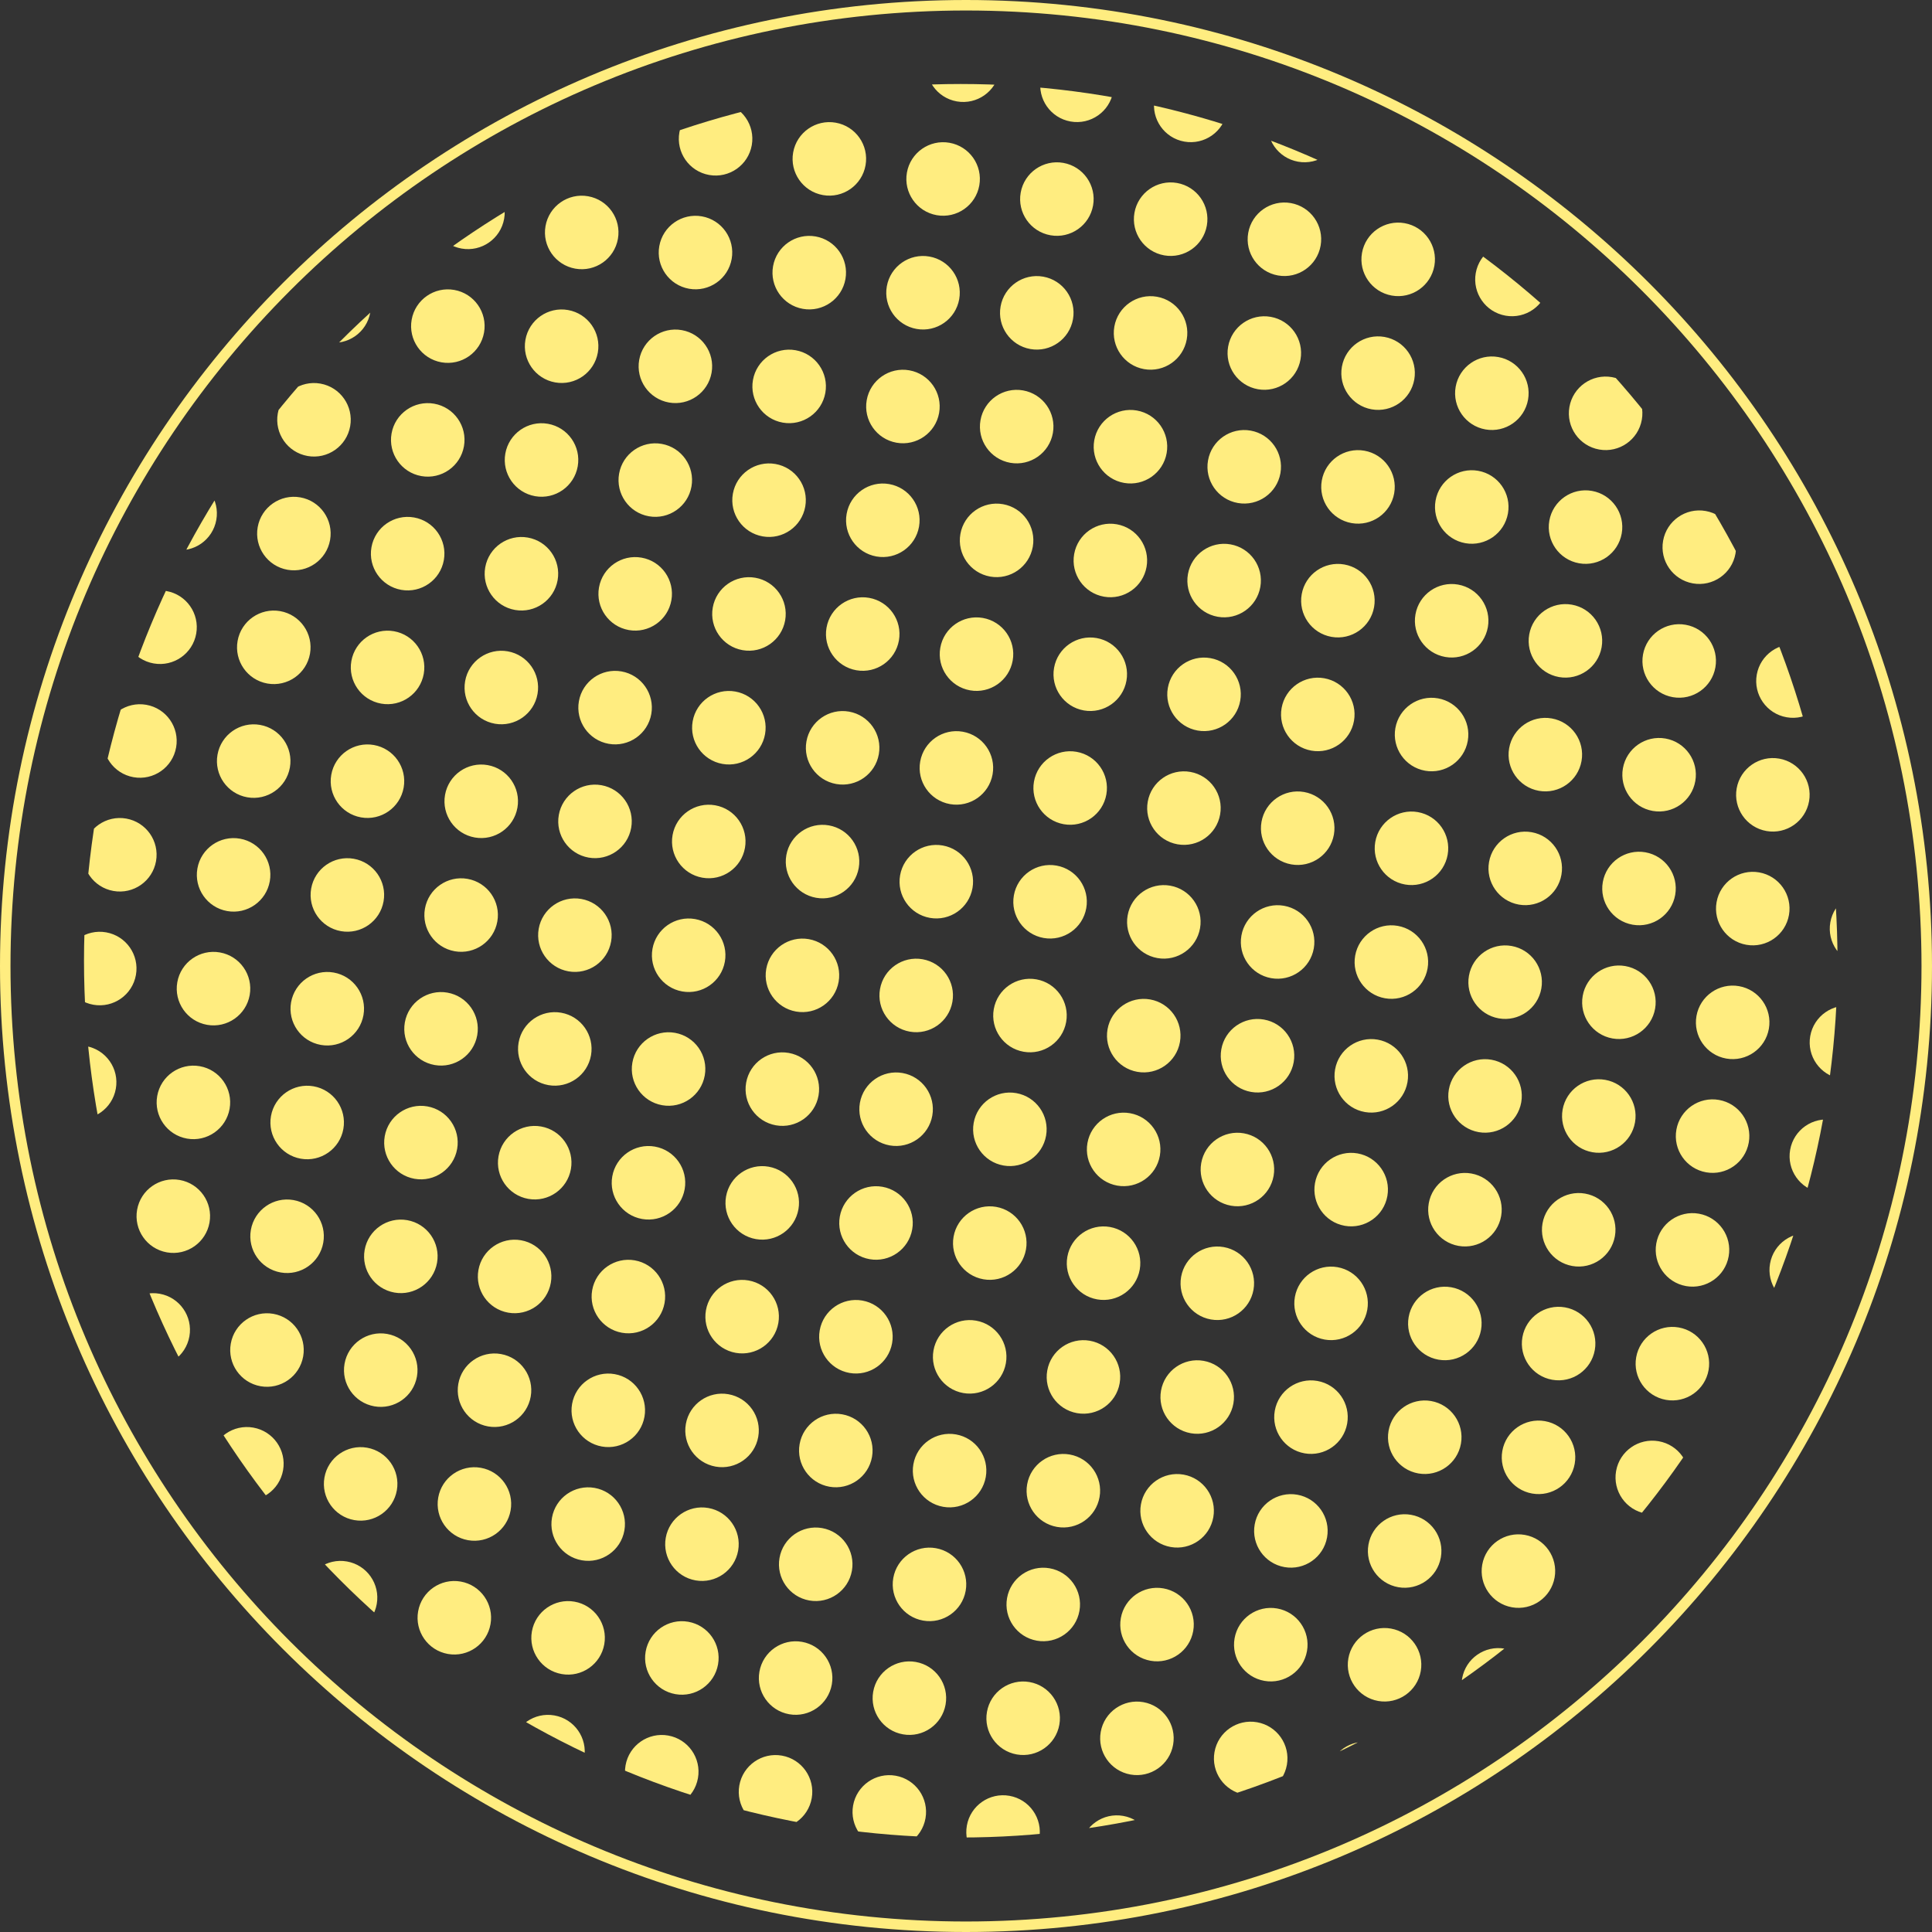 <svg xmlns="http://www.w3.org/2000/svg" xmlns:xlink="http://www.w3.org/1999/xlink" width="184" height="184" viewBox="0 0 184 184"><rect x="0" y="0" width="184" height="184" fill="#333333" stroke="none"/><defs><style>.a{fill:#fff;}.b,.c{fill:none;}.d{clip-path:url(#a);}.e{clip-path:url(#b);}.f,.h{fill:#ffed80;}.g,.h{stroke:none;}</style><clipPath id="a"><circle class="a" cx="83.5" cy="83.5" r="83.5" transform="translate(308 3189)"/></clipPath><clipPath id="b"><rect class="b" width="327" height="185"/></clipPath></defs><g transform="translate(-1433 -728)"><g class="c" transform="translate(1433 728)"><path class="g" d="M92,0A92,92,0,1,1,0,92,92,92,0,0,1,92,0Z"/><path class="h" d="M 92 1 C 85.825 1 79.654 1.622 73.659 2.849 C 67.817 4.044 62.07 5.828 56.579 8.151 C 51.187 10.431 45.987 13.254 41.122 16.541 C 36.303 19.796 31.771 23.535 27.653 27.653 C 23.535 31.771 19.796 36.303 16.541 41.122 C 13.254 45.987 10.431 51.187 8.151 56.579 C 5.828 62.07 4.044 67.817 2.849 73.659 C 1.622 79.654 1 85.825 1 92 C 1 98.175 1.622 104.346 2.849 110.341 C 4.044 116.183 5.828 121.93 8.151 127.421 C 10.431 132.813 13.254 138.013 16.541 142.878 C 19.796 147.697 23.535 152.229 27.653 156.347 C 31.771 160.465 36.303 164.204 41.122 167.459 C 45.987 170.746 51.187 173.569 56.579 175.849 C 62.07 178.172 67.817 179.956 73.659 181.151 C 79.654 182.378 85.825 183 92 183 C 98.175 183 104.346 182.378 110.341 181.151 C 116.183 179.956 121.93 178.172 127.421 175.849 C 132.813 173.569 138.013 170.746 142.878 167.459 C 147.697 164.204 152.229 160.465 156.347 156.347 C 160.465 152.229 164.204 147.697 167.459 142.878 C 170.746 138.013 173.569 132.813 175.849 127.421 C 178.172 121.93 179.956 116.183 181.151 110.341 C 182.378 104.346 183 98.175 183 92 C 183 85.825 182.378 79.654 181.151 73.659 C 179.956 67.817 178.172 62.07 175.849 56.579 C 173.569 51.187 170.746 45.987 167.459 41.122 C 164.204 36.303 160.465 31.771 156.347 27.653 C 152.229 23.535 147.697 19.796 142.878 16.541 C 138.013 13.254 132.813 10.431 127.421 8.151 C 121.93 5.828 116.183 4.044 110.341 2.849 C 104.346 1.622 98.175 1 92 1 M 92 0 C 142.81 0 184 41.19 184 92 C 184 142.81 142.81 184 92 184 C 41.19 184 0 142.81 0 92 C 0 41.19 41.19 0 92 0 Z"/></g><g class="d" transform="translate(1133 -2453)"><g class="e" transform="matrix(0.985, 0.174, -0.174, 0.985, 280.546, 3164.014)"><g transform="translate(-440 -3347)"><circle class="f" cx="3.5" cy="3.5" r="3.5" transform="translate(440 3347)"/></g><g transform="translate(-429 -3347)"><circle class="f" cx="3.5" cy="3.5" r="3.5" transform="translate(440 3347)"/></g><g transform="translate(-418 -3347)"><circle class="f" cx="3.5" cy="3.5" r="3.5" transform="translate(440 3347)"/></g><g transform="translate(-407 -3347)"><circle class="f" cx="3.5" cy="3.5" r="3.5" transform="translate(440 3347)"/></g><g transform="translate(-396 -3347)"><circle class="f" cx="3.5" cy="3.5" r="3.5" transform="translate(440 3347)"/></g><g transform="translate(-385 -3347)"><circle class="f" cx="3.5" cy="3.5" r="3.5" transform="translate(440 3347)"/></g><g transform="translate(-374 -3347)"><circle class="f" cx="3.5" cy="3.5" r="3.5" transform="translate(440 3347)"/></g><g transform="translate(-363 -3347)"><circle class="f" cx="3.5" cy="3.5" r="3.5" transform="translate(440 3347)"/></g><g transform="translate(-352 -3347)"><circle class="f" cx="3.5" cy="3.5" r="3.5" transform="translate(440 3347)"/></g><g transform="translate(-341 -3347)"><circle class="f" cx="3.5" cy="3.5" r="3.5" transform="translate(440 3347)"/></g><g transform="translate(-330 -3347)"><circle class="f" cx="3.5" cy="3.5" r="3.5" transform="translate(440 3347)"/></g><g transform="translate(-319 -3347)"><circle class="f" cx="3.5" cy="3.5" r="3.5" transform="translate(440 3347)"/></g><g transform="translate(-308 -3347)"><circle class="f" cx="3.5" cy="3.5" r="3.5" transform="translate(440 3347)"/></g><g transform="translate(-297 -3347)"><circle class="f" cx="3.5" cy="3.5" r="3.5" transform="translate(440 3347)"/></g><g transform="translate(-286 -3347)"><circle class="f" cx="3.5" cy="3.5" r="3.5" transform="translate(440 3347)"/></g><g transform="translate(-275 -3347)"><circle class="f" cx="3.5" cy="3.5" r="3.5" transform="translate(440 3347)"/></g><g transform="translate(-264 -3347)"><circle class="f" cx="3.5" cy="3.5" r="3.5" transform="translate(440 3347)"/></g><g transform="translate(-253 -3347)"><circle class="f" cx="3.5" cy="3.5" r="3.5" transform="translate(440 3347)"/></g><g transform="translate(-242 -3347)"><circle class="f" cx="3.5" cy="3.5" r="3.5" transform="translate(440 3347)"/></g><g transform="translate(-231 -3347)"><circle class="f" cx="3.5" cy="3.5" r="3.5" transform="translate(440 3347)"/></g><g transform="translate(-220 -3347)"><circle class="f" cx="3.5" cy="3.5" r="3.5" transform="translate(440 3347)"/></g><g transform="translate(-209 -3347)"><circle class="f" cx="3.5" cy="3.5" r="3.5" transform="translate(440 3347)"/></g><g transform="translate(-198 -3347)"><circle class="f" cx="3.5" cy="3.5" r="3.5" transform="translate(440 3347)"/></g><g transform="translate(-187 -3347)"><circle class="f" cx="3.5" cy="3.5" r="3.5" transform="translate(440 3347)"/></g><g transform="translate(-176 -3347)"><circle class="f" cx="3.5" cy="3.5" r="3.5" transform="translate(440 3347)"/></g><g transform="translate(-165 -3347)"><circle class="f" cx="3.5" cy="3.5" r="3.5" transform="translate(440 3347)"/></g><g transform="translate(-154 -3347)"><circle class="f" cx="3.5" cy="3.5" r="3.5" transform="translate(440 3347)"/></g><g transform="translate(-143 -3347)"><circle class="f" cx="3.5" cy="3.5" r="3.5" transform="translate(440 3347)"/></g><g transform="translate(-132 -3347)"><circle class="f" cx="3.5" cy="3.5" r="3.5" transform="translate(440 3347)"/></g><g transform="translate(-121 -3347)"><circle class="f" cx="3.5" cy="3.5" r="3.5" transform="translate(440 3347)"/></g><g transform="translate(-440 -3336)"><circle class="f" cx="3.5" cy="3.5" r="3.5" transform="translate(440 3347)"/></g><g transform="translate(-429 -3336)"><circle class="f" cx="3.5" cy="3.5" r="3.5" transform="translate(440 3347)"/></g><g transform="translate(-418 -3336)"><circle class="f" cx="3.5" cy="3.5" r="3.5" transform="translate(440 3347)"/></g><g transform="translate(-407 -3336)"><circle class="f" cx="3.5" cy="3.5" r="3.5" transform="translate(440 3347)"/></g><g transform="translate(-396 -3336)"><circle class="f" cx="3.5" cy="3.5" r="3.5" transform="translate(440 3347)"/></g><g transform="translate(-385 -3336)"><circle class="f" cx="3.5" cy="3.5" r="3.5" transform="translate(440 3347)"/></g><g transform="translate(-374 -3336)"><circle class="f" cx="3.5" cy="3.5" r="3.5" transform="translate(440 3347)"/></g><g transform="translate(-363 -3336)"><circle class="f" cx="3.5" cy="3.5" r="3.5" transform="translate(440 3347)"/></g><g transform="translate(-352 -3336)"><circle class="f" cx="3.5" cy="3.5" r="3.5" transform="translate(440 3347)"/></g><g transform="translate(-341 -3336)"><circle class="f" cx="3.5" cy="3.5" r="3.5" transform="translate(440 3347)"/></g><g transform="translate(-330 -3336)"><circle class="f" cx="3.5" cy="3.5" r="3.5" transform="translate(440 3347)"/></g><g transform="translate(-319 -3336)"><circle class="f" cx="3.5" cy="3.5" r="3.5" transform="translate(440 3347)"/></g><g transform="translate(-308 -3336)"><circle class="f" cx="3.5" cy="3.5" r="3.5" transform="translate(440 3347)"/></g><g transform="translate(-297 -3336)"><circle class="f" cx="3.5" cy="3.5" r="3.5" transform="translate(440 3347)"/></g><g transform="translate(-286 -3336)"><circle class="f" cx="3.5" cy="3.5" r="3.5" transform="translate(440 3347)"/></g><g transform="translate(-275 -3336)"><circle class="f" cx="3.5" cy="3.5" r="3.5" transform="translate(440 3347)"/></g><g transform="translate(-264 -3336)"><circle class="f" cx="3.5" cy="3.5" r="3.5" transform="translate(440 3347)"/></g><g transform="translate(-253 -3336)"><circle class="f" cx="3.5" cy="3.5" r="3.5" transform="translate(440 3347)"/></g><g transform="translate(-242 -3336)"><circle class="f" cx="3.5" cy="3.5" r="3.5" transform="translate(440 3347)"/></g><g transform="translate(-231 -3336)"><circle class="f" cx="3.5" cy="3.5" r="3.5" transform="translate(440 3347)"/></g><g transform="translate(-220 -3336)"><circle class="f" cx="3.5" cy="3.5" r="3.5" transform="translate(440 3347)"/></g><g transform="translate(-209 -3336)"><circle class="f" cx="3.5" cy="3.5" r="3.5" transform="translate(440 3347)"/></g><g transform="translate(-198 -3336)"><circle class="f" cx="3.5" cy="3.5" r="3.5" transform="translate(440 3347)"/></g><g transform="translate(-187 -3336)"><circle class="f" cx="3.5" cy="3.5" r="3.5" transform="translate(440 3347)"/></g><g transform="translate(-176 -3336)"><circle class="f" cx="3.5" cy="3.5" r="3.5" transform="translate(440 3347)"/></g><g transform="translate(-165 -3336)"><circle class="f" cx="3.5" cy="3.5" r="3.5" transform="translate(440 3347)"/></g><g transform="translate(-154 -3336)"><circle class="f" cx="3.5" cy="3.5" r="3.5" transform="translate(440 3347)"/></g><g transform="translate(-143 -3336)"><circle class="f" cx="3.5" cy="3.5" r="3.5" transform="translate(440 3347)"/></g><g transform="translate(-132 -3336)"><circle class="f" cx="3.5" cy="3.5" r="3.5" transform="translate(440 3347)"/></g><g transform="translate(-121 -3336)"><circle class="f" cx="3.5" cy="3.5" r="3.5" transform="translate(440 3347)"/></g><g transform="translate(-440 -3325)"><circle class="f" cx="3.5" cy="3.5" r="3.5" transform="translate(440 3347)"/></g><g transform="translate(-429 -3325)"><circle class="f" cx="3.5" cy="3.5" r="3.5" transform="translate(440 3347)"/></g><g transform="translate(-418 -3325)"><circle class="f" cx="3.5" cy="3.5" r="3.5" transform="translate(440 3347)"/></g><g transform="translate(-407 -3325)"><circle class="f" cx="3.5" cy="3.5" r="3.5" transform="translate(440 3347)"/></g><g transform="translate(-396 -3325)"><circle class="f" cx="3.5" cy="3.5" r="3.5" transform="translate(440 3347)"/></g><g transform="translate(-385 -3325)"><circle class="f" cx="3.5" cy="3.5" r="3.5" transform="translate(440 3347)"/></g><g transform="translate(-374 -3325)"><circle class="f" cx="3.5" cy="3.5" r="3.5" transform="translate(440 3347)"/></g><g transform="translate(-363 -3325)"><circle class="f" cx="3.5" cy="3.5" r="3.5" transform="translate(440 3347)"/></g><g transform="translate(-352 -3325)"><circle class="f" cx="3.5" cy="3.5" r="3.5" transform="translate(440 3347)"/></g><g transform="translate(-341 -3325)"><circle class="f" cx="3.5" cy="3.5" r="3.5" transform="translate(440 3347)"/></g><g transform="translate(-330 -3325)"><circle class="f" cx="3.5" cy="3.5" r="3.5" transform="translate(440 3347)"/></g><g transform="translate(-319 -3325)"><circle class="f" cx="3.5" cy="3.5" r="3.5" transform="translate(440 3347)"/></g><g transform="translate(-308 -3325)"><circle class="f" cx="3.5" cy="3.5" r="3.5" transform="translate(440 3347)"/></g><g transform="translate(-297 -3325)"><circle class="f" cx="3.5" cy="3.5" r="3.5" transform="translate(440 3347)"/></g><g transform="translate(-286 -3325)"><circle class="f" cx="3.5" cy="3.5" r="3.5" transform="translate(440 3347)"/></g><g transform="translate(-275 -3325)"><circle class="f" cx="3.5" cy="3.5" r="3.5" transform="translate(440 3347)"/></g><g transform="translate(-264 -3325)"><circle class="f" cx="3.5" cy="3.5" r="3.5" transform="translate(440 3347)"/></g><g transform="translate(-253 -3325)"><circle class="f" cx="3.5" cy="3.5" r="3.5" transform="translate(440 3347)"/></g><g transform="translate(-242 -3325)"><circle class="f" cx="3.5" cy="3.5" r="3.5" transform="translate(440 3347)"/></g><g transform="translate(-231 -3325)"><circle class="f" cx="3.5" cy="3.5" r="3.5" transform="translate(440 3347)"/></g><g transform="translate(-220 -3325)"><circle class="f" cx="3.5" cy="3.5" r="3.5" transform="translate(440 3347)"/></g><g transform="translate(-209 -3325)"><circle class="f" cx="3.5" cy="3.5" r="3.5" transform="translate(440 3347)"/></g><g transform="translate(-198 -3325)"><circle class="f" cx="3.5" cy="3.5" r="3.5" transform="translate(440 3347)"/></g><g transform="translate(-187 -3325)"><circle class="f" cx="3.5" cy="3.5" r="3.5" transform="translate(440 3347)"/></g><g transform="translate(-176 -3325)"><circle class="f" cx="3.5" cy="3.5" r="3.5" transform="translate(440 3347)"/></g><g transform="translate(-165 -3325)"><circle class="f" cx="3.5" cy="3.5" r="3.5" transform="translate(440 3347)"/></g><g transform="translate(-154 -3325)"><circle class="f" cx="3.5" cy="3.5" r="3.5" transform="translate(440 3347)"/></g><g transform="translate(-143 -3325)"><circle class="f" cx="3.5" cy="3.5" r="3.5" transform="translate(440 3347)"/></g><g transform="translate(-132 -3325)"><circle class="f" cx="3.5" cy="3.5" r="3.5" transform="translate(440 3347)"/></g><g transform="translate(-121 -3325)"><circle class="f" cx="3.5" cy="3.5" r="3.5" transform="translate(440 3347)"/></g><g transform="translate(-440 -3314)"><circle class="f" cx="3.5" cy="3.5" r="3.5" transform="translate(440 3347)"/></g><g transform="translate(-429 -3314)"><circle class="f" cx="3.5" cy="3.5" r="3.5" transform="translate(440 3347)"/></g><g transform="translate(-418 -3314)"><circle class="f" cx="3.5" cy="3.5" r="3.5" transform="translate(440 3347)"/></g><g transform="translate(-407 -3314)"><circle class="f" cx="3.5" cy="3.5" r="3.5" transform="translate(440 3347)"/></g><g transform="translate(-396 -3314)"><circle class="f" cx="3.5" cy="3.5" r="3.5" transform="translate(440 3347)"/></g><g transform="translate(-385 -3314)"><circle class="f" cx="3.5" cy="3.5" r="3.5" transform="translate(440 3347)"/></g><g transform="translate(-374 -3314)"><circle class="f" cx="3.5" cy="3.5" r="3.5" transform="translate(440 3347)"/></g><g transform="translate(-363 -3314)"><circle class="f" cx="3.5" cy="3.5" r="3.5" transform="translate(440 3347)"/></g><g transform="translate(-352 -3314)"><circle class="f" cx="3.5" cy="3.5" r="3.5" transform="translate(440 3347)"/></g><g transform="translate(-341 -3314)"><circle class="f" cx="3.5" cy="3.5" r="3.5" transform="translate(440 3347)"/></g><g transform="translate(-330 -3314)"><circle class="f" cx="3.5" cy="3.5" r="3.5" transform="translate(440 3347)"/></g><g transform="translate(-319 -3314)"><circle class="f" cx="3.5" cy="3.5" r="3.5" transform="translate(440 3347)"/></g><g transform="translate(-308 -3314)"><circle class="f" cx="3.5" cy="3.5" r="3.5" transform="translate(440 3347)"/></g><g transform="translate(-297 -3314)"><circle class="f" cx="3.5" cy="3.5" r="3.5" transform="translate(440 3347)"/></g><g transform="translate(-286 -3314)"><circle class="f" cx="3.5" cy="3.5" r="3.5" transform="translate(440 3347)"/></g><g transform="translate(-275 -3314)"><circle class="f" cx="3.5" cy="3.5" r="3.5" transform="translate(440 3347)"/></g><g transform="translate(-264 -3314)"><circle class="f" cx="3.5" cy="3.5" r="3.5" transform="translate(440 3347)"/></g><g transform="translate(-253 -3314)"><circle class="f" cx="3.5" cy="3.5" r="3.5" transform="translate(440 3347)"/></g><g transform="translate(-242 -3314)"><circle class="f" cx="3.5" cy="3.5" r="3.5" transform="translate(440 3347)"/></g><g transform="translate(-231 -3314)"><circle class="f" cx="3.5" cy="3.5" r="3.5" transform="translate(440 3347)"/></g><g transform="translate(-220 -3314)"><circle class="f" cx="3.5" cy="3.5" r="3.5" transform="translate(440 3347)"/></g><g transform="translate(-209 -3314)"><circle class="f" cx="3.5" cy="3.5" r="3.5" transform="translate(440 3347)"/></g><g transform="translate(-198 -3314)"><circle class="f" cx="3.5" cy="3.5" r="3.5" transform="translate(440 3347)"/></g><g transform="translate(-187 -3314)"><circle class="f" cx="3.5" cy="3.5" r="3.5" transform="translate(440 3347)"/></g><g transform="translate(-176 -3314)"><circle class="f" cx="3.5" cy="3.5" r="3.5" transform="translate(440 3347)"/></g><g transform="translate(-165 -3314)"><circle class="f" cx="3.5" cy="3.5" r="3.5" transform="translate(440 3347)"/></g><g transform="translate(-154 -3314)"><circle class="f" cx="3.5" cy="3.5" r="3.5" transform="translate(440 3347)"/></g><g transform="translate(-143 -3314)"><circle class="f" cx="3.5" cy="3.5" r="3.5" transform="translate(440 3347)"/></g><g transform="translate(-132 -3314)"><circle class="f" cx="3.5" cy="3.5" r="3.5" transform="translate(440 3347)"/></g><g transform="translate(-121 -3314)"><circle class="f" cx="3.5" cy="3.5" r="3.5" transform="translate(440 3347)"/></g><g transform="translate(-440 -3303)"><circle class="f" cx="3.5" cy="3.5" r="3.5" transform="translate(440 3347)"/></g><g transform="translate(-429 -3303)"><circle class="f" cx="3.5" cy="3.5" r="3.5" transform="translate(440 3347)"/></g><g transform="translate(-418 -3303)"><circle class="f" cx="3.5" cy="3.5" r="3.5" transform="translate(440 3347)"/></g><g transform="translate(-407 -3303)"><circle class="f" cx="3.5" cy="3.5" r="3.5" transform="translate(440 3347)"/></g><g transform="translate(-396 -3303)"><circle class="f" cx="3.5" cy="3.5" r="3.5" transform="translate(440 3347)"/></g><g transform="translate(-385 -3303)"><circle class="f" cx="3.5" cy="3.5" r="3.5" transform="translate(440 3347)"/></g><g transform="translate(-374 -3303)"><circle class="f" cx="3.5" cy="3.5" r="3.5" transform="translate(440 3347)"/></g><g transform="translate(-363 -3303)"><circle class="f" cx="3.5" cy="3.5" r="3.5" transform="translate(440 3347)"/></g><g transform="translate(-352 -3303)"><circle class="f" cx="3.5" cy="3.5" r="3.5" transform="translate(440 3347)"/></g><g transform="translate(-341 -3303)"><circle class="f" cx="3.5" cy="3.5" r="3.5" transform="translate(440 3347)"/></g><g transform="translate(-330 -3303)"><circle class="f" cx="3.5" cy="3.5" r="3.5" transform="translate(440 3347)"/></g><g transform="translate(-319 -3303)"><circle class="f" cx="3.5" cy="3.5" r="3.5" transform="translate(440 3347)"/></g><g transform="translate(-308 -3303)"><circle class="f" cx="3.5" cy="3.5" r="3.5" transform="translate(440 3347)"/></g><g transform="translate(-297 -3303)"><circle class="f" cx="3.5" cy="3.5" r="3.5" transform="translate(440 3347)"/></g><g transform="translate(-286 -3303)"><circle class="f" cx="3.5" cy="3.5" r="3.5" transform="translate(440 3347)"/></g><g transform="translate(-275 -3303)"><circle class="f" cx="3.5" cy="3.5" r="3.5" transform="translate(440 3347)"/></g><g transform="translate(-264 -3303)"><circle class="f" cx="3.5" cy="3.5" r="3.5" transform="translate(440 3347)"/></g><g transform="translate(-253 -3303)"><circle class="f" cx="3.5" cy="3.5" r="3.5" transform="translate(440 3347)"/></g><g transform="translate(-242 -3303)"><circle class="f" cx="3.5" cy="3.5" r="3.5" transform="translate(440 3347)"/></g><g transform="translate(-231 -3303)"><circle class="f" cx="3.5" cy="3.5" r="3.5" transform="translate(440 3347)"/></g><g transform="translate(-220 -3303)"><circle class="f" cx="3.5" cy="3.5" r="3.5" transform="translate(440 3347)"/></g><g transform="translate(-209 -3303)"><circle class="f" cx="3.5" cy="3.5" r="3.5" transform="translate(440 3347)"/></g><g transform="translate(-198 -3303)"><circle class="f" cx="3.5" cy="3.5" r="3.5" transform="translate(440 3347)"/></g><g transform="translate(-187 -3303)"><circle class="f" cx="3.5" cy="3.5" r="3.5" transform="translate(440 3347)"/></g><g transform="translate(-176 -3303)"><circle class="f" cx="3.5" cy="3.5" r="3.5" transform="translate(440 3347)"/></g><g transform="translate(-165 -3303)"><circle class="f" cx="3.5" cy="3.5" r="3.5" transform="translate(440 3347)"/></g><g transform="translate(-154 -3303)"><circle class="f" cx="3.5" cy="3.5" r="3.5" transform="translate(440 3347)"/></g><g transform="translate(-143 -3303)"><circle class="f" cx="3.5" cy="3.5" r="3.5" transform="translate(440 3347)"/></g><g transform="translate(-132 -3303)"><circle class="f" cx="3.5" cy="3.5" r="3.5" transform="translate(440 3347)"/></g><g transform="translate(-121 -3303)"><circle class="f" cx="3.5" cy="3.5" r="3.5" transform="translate(440 3347)"/></g><g transform="translate(-440 -3292)"><circle class="f" cx="3.5" cy="3.5" r="3.5" transform="translate(440 3347)"/></g><g transform="translate(-429 -3292)"><circle class="f" cx="3.5" cy="3.5" r="3.5" transform="translate(440 3347)"/></g><g transform="translate(-418 -3292)"><circle class="f" cx="3.5" cy="3.5" r="3.5" transform="translate(440 3347)"/></g><g transform="translate(-407 -3292)"><circle class="f" cx="3.5" cy="3.5" r="3.5" transform="translate(440 3347)"/></g><g transform="translate(-396 -3292)"><circle class="f" cx="3.5" cy="3.5" r="3.5" transform="translate(440 3347)"/></g><g transform="translate(-385 -3292)"><circle class="f" cx="3.5" cy="3.5" r="3.5" transform="translate(440 3347)"/></g><g transform="translate(-374 -3292)"><circle class="f" cx="3.5" cy="3.5" r="3.5" transform="translate(440 3347)"/></g><g transform="translate(-363 -3292)"><circle class="f" cx="3.5" cy="3.5" r="3.5" transform="translate(440 3347)"/></g><g transform="translate(-352 -3292)"><circle class="f" cx="3.5" cy="3.5" r="3.5" transform="translate(440 3347)"/></g><g transform="translate(-341 -3292)"><circle class="f" cx="3.5" cy="3.5" r="3.5" transform="translate(440 3347)"/></g><g transform="translate(-330 -3292)"><circle class="f" cx="3.5" cy="3.5" r="3.5" transform="translate(440 3347)"/></g><g transform="translate(-319 -3292)"><circle class="f" cx="3.5" cy="3.5" r="3.5" transform="translate(440 3347)"/></g><g transform="translate(-308 -3292)"><circle class="f" cx="3.5" cy="3.5" r="3.5" transform="translate(440 3347)"/></g><g transform="translate(-297 -3292)"><circle class="f" cx="3.5" cy="3.5" r="3.5" transform="translate(440 3347)"/></g><g transform="translate(-286 -3292)"><circle class="f" cx="3.5" cy="3.5" r="3.5" transform="translate(440 3347)"/></g><g transform="translate(-275 -3292)"><circle class="f" cx="3.5" cy="3.5" r="3.5" transform="translate(440 3347)"/></g><g transform="translate(-264 -3292)"><circle class="f" cx="3.5" cy="3.5" r="3.5" transform="translate(440 3347)"/></g><g transform="translate(-253 -3292)"><circle class="f" cx="3.5" cy="3.5" r="3.5" transform="translate(440 3347)"/></g><g transform="translate(-242 -3292)"><circle class="f" cx="3.5" cy="3.5" r="3.5" transform="translate(440 3347)"/></g><g transform="translate(-231 -3292)"><circle class="f" cx="3.5" cy="3.5" r="3.5" transform="translate(440 3347)"/></g><g transform="translate(-220 -3292)"><circle class="f" cx="3.5" cy="3.5" r="3.5" transform="translate(440 3347)"/></g><g transform="translate(-209 -3292)"><circle class="f" cx="3.5" cy="3.5" r="3.5" transform="translate(440 3347)"/></g><g transform="translate(-198 -3292)"><circle class="f" cx="3.5" cy="3.5" r="3.5" transform="translate(440 3347)"/></g><g transform="translate(-187 -3292)"><circle class="f" cx="3.5" cy="3.5" r="3.5" transform="translate(440 3347)"/></g><g transform="translate(-176 -3292)"><circle class="f" cx="3.5" cy="3.5" r="3.5" transform="translate(440 3347)"/></g><g transform="translate(-165 -3292)"><circle class="f" cx="3.5" cy="3.5" r="3.5" transform="translate(440 3347)"/></g><g transform="translate(-154 -3292)"><circle class="f" cx="3.5" cy="3.5" r="3.5" transform="translate(440 3347)"/></g><g transform="translate(-143 -3292)"><circle class="f" cx="3.5" cy="3.5" r="3.5" transform="translate(440 3347)"/></g><g transform="translate(-132 -3292)"><circle class="f" cx="3.5" cy="3.5" r="3.5" transform="translate(440 3347)"/></g><g transform="translate(-121 -3292)"><circle class="f" cx="3.5" cy="3.5" r="3.5" transform="translate(440 3347)"/></g><g transform="translate(-440 -3281)"><circle class="f" cx="3.5" cy="3.5" r="3.5" transform="translate(440 3347)"/></g><g transform="translate(-429 -3281)"><circle class="f" cx="3.5" cy="3.5" r="3.5" transform="translate(440 3347)"/></g><g transform="translate(-418 -3281)"><circle class="f" cx="3.5" cy="3.5" r="3.5" transform="translate(440 3347)"/></g><g transform="translate(-407 -3281)"><circle class="f" cx="3.5" cy="3.5" r="3.5" transform="translate(440 3347)"/></g><g transform="translate(-396 -3281)"><circle class="f" cx="3.5" cy="3.5" r="3.5" transform="translate(440 3347)"/></g><g transform="translate(-385 -3281)"><circle class="f" cx="3.5" cy="3.5" r="3.5" transform="translate(440 3347)"/></g><g transform="translate(-374 -3281)"><circle class="f" cx="3.5" cy="3.5" r="3.5" transform="translate(440 3347)"/></g><g transform="translate(-363 -3281)"><circle class="f" cx="3.5" cy="3.5" r="3.5" transform="translate(440 3347)"/></g><g transform="translate(-352 -3281)"><circle class="f" cx="3.5" cy="3.5" r="3.5" transform="translate(440 3347)"/></g><g transform="translate(-341 -3281)"><circle class="f" cx="3.5" cy="3.5" r="3.5" transform="translate(440 3347)"/></g><g transform="translate(-330 -3281)"><circle class="f" cx="3.5" cy="3.5" r="3.5" transform="translate(440 3347)"/></g><g transform="translate(-319 -3281)"><circle class="f" cx="3.5" cy="3.5" r="3.5" transform="translate(440 3347)"/></g><g transform="translate(-308 -3281)"><circle class="f" cx="3.5" cy="3.5" r="3.5" transform="translate(440 3347)"/></g><g transform="translate(-297 -3281)"><circle class="f" cx="3.5" cy="3.5" r="3.5" transform="translate(440 3347)"/></g><g transform="translate(-286 -3281)"><circle class="f" cx="3.5" cy="3.5" r="3.5" transform="translate(440 3347)"/></g><g transform="translate(-275 -3281)"><circle class="f" cx="3.5" cy="3.5" r="3.5" transform="translate(440 3347)"/></g><g transform="translate(-264 -3281)"><circle class="f" cx="3.5" cy="3.5" r="3.5" transform="translate(440 3347)"/></g><g transform="translate(-253 -3281)"><circle class="f" cx="3.5" cy="3.5" r="3.5" transform="translate(440 3347)"/></g><g transform="translate(-242 -3281)"><circle class="f" cx="3.5" cy="3.5" r="3.5" transform="translate(440 3347)"/></g><g transform="translate(-231 -3281)"><circle class="f" cx="3.5" cy="3.5" r="3.5" transform="translate(440 3347)"/></g><g transform="translate(-220 -3281)"><circle class="f" cx="3.5" cy="3.5" r="3.5" transform="translate(440 3347)"/></g><g transform="translate(-209 -3281)"><circle class="f" cx="3.5" cy="3.5" r="3.5" transform="translate(440 3347)"/></g><g transform="translate(-198 -3281)"><circle class="f" cx="3.5" cy="3.5" r="3.5" transform="translate(440 3347)"/></g><g transform="translate(-187 -3281)"><circle class="f" cx="3.5" cy="3.5" r="3.5" transform="translate(440 3347)"/></g><g transform="translate(-176 -3281)"><circle class="f" cx="3.5" cy="3.5" r="3.5" transform="translate(440 3347)"/></g><g transform="translate(-165 -3281)"><circle class="f" cx="3.5" cy="3.5" r="3.5" transform="translate(440 3347)"/></g><g transform="translate(-154 -3281)"><circle class="f" cx="3.5" cy="3.5" r="3.5" transform="translate(440 3347)"/></g><g transform="translate(-143 -3281)"><circle class="f" cx="3.5" cy="3.5" r="3.5" transform="translate(440 3347)"/></g><g transform="translate(-132 -3281)"><circle class="f" cx="3.5" cy="3.5" r="3.5" transform="translate(440 3347)"/></g><g transform="translate(-121 -3281)"><circle class="f" cx="3.5" cy="3.5" r="3.5" transform="translate(440 3347)"/></g><g transform="translate(-440 -3270)"><circle class="f" cx="3.5" cy="3.5" r="3.5" transform="translate(440 3347)"/></g><g transform="translate(-429 -3270)"><circle class="f" cx="3.5" cy="3.5" r="3.5" transform="translate(440 3347)"/></g><g transform="translate(-418 -3270)"><circle class="f" cx="3.5" cy="3.5" r="3.5" transform="translate(440 3347)"/></g><g transform="translate(-407 -3270)"><circle class="f" cx="3.5" cy="3.5" r="3.5" transform="translate(440 3347)"/></g><g transform="translate(-396 -3270)"><circle class="f" cx="3.5" cy="3.5" r="3.5" transform="translate(440 3347)"/></g><g transform="translate(-385 -3270)"><circle class="f" cx="3.5" cy="3.5" r="3.5" transform="translate(440 3347)"/></g><g transform="translate(-374 -3270)"><circle class="f" cx="3.5" cy="3.5" r="3.5" transform="translate(440 3347)"/></g><g transform="translate(-363 -3270)"><circle class="f" cx="3.5" cy="3.5" r="3.5" transform="translate(440 3347)"/></g><g transform="translate(-352 -3270)"><circle class="f" cx="3.5" cy="3.5" r="3.5" transform="translate(440 3347)"/></g><g transform="translate(-341 -3270)"><circle class="f" cx="3.5" cy="3.5" r="3.5" transform="translate(440 3347)"/></g><g transform="translate(-330 -3270)"><circle class="f" cx="3.5" cy="3.5" r="3.5" transform="translate(440 3347)"/></g><g transform="translate(-319 -3270)"><circle class="f" cx="3.5" cy="3.5" r="3.5" transform="translate(440 3347)"/></g><g transform="translate(-308 -3270)"><circle class="f" cx="3.5" cy="3.5" r="3.5" transform="translate(440 3347)"/></g><g transform="translate(-297 -3270)"><circle class="f" cx="3.5" cy="3.5" r="3.5" transform="translate(440 3347)"/></g><g transform="translate(-286 -3270)"><circle class="f" cx="3.5" cy="3.5" r="3.5" transform="translate(440 3347)"/></g><g transform="translate(-275 -3270)"><circle class="f" cx="3.5" cy="3.5" r="3.5" transform="translate(440 3347)"/></g><g transform="translate(-264 -3270)"><circle class="f" cx="3.5" cy="3.5" r="3.5" transform="translate(440 3347)"/></g><g transform="translate(-253 -3270)"><circle class="f" cx="3.5" cy="3.5" r="3.5" transform="translate(440 3347)"/></g><g transform="translate(-242 -3270)"><circle class="f" cx="3.5" cy="3.5" r="3.5" transform="translate(440 3347)"/></g><g transform="translate(-231 -3270)"><circle class="f" cx="3.5" cy="3.5" r="3.5" transform="translate(440 3347)"/></g><g transform="translate(-220 -3270)"><circle class="f" cx="3.5" cy="3.5" r="3.5" transform="translate(440 3347)"/></g><g transform="translate(-209 -3270)"><circle class="f" cx="3.5" cy="3.5" r="3.5" transform="translate(440 3347)"/></g><g transform="translate(-198 -3270)"><circle class="f" cx="3.5" cy="3.5" r="3.5" transform="translate(440 3347)"/></g><g transform="translate(-187 -3270)"><circle class="f" cx="3.5" cy="3.5" r="3.5" transform="translate(440 3347)"/></g><g transform="translate(-176 -3270)"><circle class="f" cx="3.5" cy="3.5" r="3.5" transform="translate(440 3347)"/></g><g transform="translate(-165 -3270)"><circle class="f" cx="3.5" cy="3.5" r="3.5" transform="translate(440 3347)"/></g><g transform="translate(-154 -3270)"><circle class="f" cx="3.5" cy="3.5" r="3.5" transform="translate(440 3347)"/></g><g transform="translate(-143 -3270)"><circle class="f" cx="3.5" cy="3.5" r="3.5" transform="translate(440 3347)"/></g><g transform="translate(-132 -3270)"><circle class="f" cx="3.5" cy="3.5" r="3.5" transform="translate(440 3347)"/></g><g transform="translate(-121 -3270)"><circle class="f" cx="3.5" cy="3.5" r="3.5" transform="translate(440 3347)"/></g><g transform="translate(-440 -3259)"><circle class="f" cx="3.5" cy="3.5" r="3.5" transform="translate(440 3347)"/></g><g transform="translate(-429 -3259)"><circle class="f" cx="3.5" cy="3.5" r="3.5" transform="translate(440 3347)"/></g><g transform="translate(-418 -3259)"><circle class="f" cx="3.5" cy="3.5" r="3.5" transform="translate(440 3347)"/></g><g transform="translate(-407 -3259)"><circle class="f" cx="3.5" cy="3.5" r="3.5" transform="translate(440 3347)"/></g><g transform="translate(-396 -3259)"><circle class="f" cx="3.5" cy="3.5" r="3.5" transform="translate(440 3347)"/></g><g transform="translate(-385 -3259)"><circle class="f" cx="3.5" cy="3.5" r="3.5" transform="translate(440 3347)"/></g><g transform="translate(-374 -3259)"><circle class="f" cx="3.5" cy="3.5" r="3.5" transform="translate(440 3347)"/></g><g transform="translate(-363 -3259)"><circle class="f" cx="3.5" cy="3.5" r="3.5" transform="translate(440 3347)"/></g><g transform="translate(-352 -3259)"><circle class="f" cx="3.5" cy="3.5" r="3.5" transform="translate(440 3347)"/></g><g transform="translate(-341 -3259)"><circle class="f" cx="3.5" cy="3.5" r="3.5" transform="translate(440 3347)"/></g><g transform="translate(-330 -3259)"><circle class="f" cx="3.5" cy="3.5" r="3.5" transform="translate(440 3347)"/></g><g transform="translate(-319 -3259)"><circle class="f" cx="3.5" cy="3.5" r="3.5" transform="translate(440 3347)"/></g><g transform="translate(-308 -3259)"><circle class="f" cx="3.5" cy="3.5" r="3.5" transform="translate(440 3347)"/></g><g transform="translate(-297 -3259)"><circle class="f" cx="3.5" cy="3.5" r="3.5" transform="translate(440 3347)"/></g><g transform="translate(-286 -3259)"><circle class="f" cx="3.5" cy="3.5" r="3.5" transform="translate(440 3347)"/></g><g transform="translate(-275 -3259)"><circle class="f" cx="3.5" cy="3.5" r="3.5" transform="translate(440 3347)"/></g><g transform="translate(-264 -3259)"><circle class="f" cx="3.5" cy="3.5" r="3.5" transform="translate(440 3347)"/></g><g transform="translate(-253 -3259)"><circle class="f" cx="3.5" cy="3.5" r="3.5" transform="translate(440 3347)"/></g><g transform="translate(-242 -3259)"><circle class="f" cx="3.5" cy="3.5" r="3.5" transform="translate(440 3347)"/></g><g transform="translate(-231 -3259)"><circle class="f" cx="3.5" cy="3.5" r="3.5" transform="translate(440 3347)"/></g><g transform="translate(-220 -3259)"><circle class="f" cx="3.5" cy="3.5" r="3.5" transform="translate(440 3347)"/></g><g transform="translate(-209 -3259)"><circle class="f" cx="3.5" cy="3.5" r="3.5" transform="translate(440 3347)"/></g><g transform="translate(-198 -3259)"><circle class="f" cx="3.5" cy="3.5" r="3.5" transform="translate(440 3347)"/></g><g transform="translate(-187 -3259)"><circle class="f" cx="3.5" cy="3.5" r="3.5" transform="translate(440 3347)"/></g><g transform="translate(-176 -3259)"><circle class="f" cx="3.5" cy="3.5" r="3.5" transform="translate(440 3347)"/></g><g transform="translate(-165 -3259)"><circle class="f" cx="3.5" cy="3.5" r="3.5" transform="translate(440 3347)"/></g><g transform="translate(-154 -3259)"><circle class="f" cx="3.5" cy="3.5" r="3.5" transform="translate(440 3347)"/></g><g transform="translate(-143 -3259)"><circle class="f" cx="3.5" cy="3.5" r="3.5" transform="translate(440 3347)"/></g><g transform="translate(-132 -3259)"><circle class="f" cx="3.5" cy="3.5" r="3.5" transform="translate(440 3347)"/></g><g transform="translate(-121 -3259)"><circle class="f" cx="3.5" cy="3.5" r="3.5" transform="translate(440 3347)"/></g><g transform="translate(-440 -3248)"><circle class="f" cx="3.5" cy="3.5" r="3.5" transform="translate(440 3347)"/></g><g transform="translate(-429 -3248)"><circle class="f" cx="3.5" cy="3.5" r="3.5" transform="translate(440 3347)"/></g><g transform="translate(-418 -3248)"><circle class="f" cx="3.5" cy="3.5" r="3.5" transform="translate(440 3347)"/></g><g transform="translate(-407 -3248)"><circle class="f" cx="3.5" cy="3.5" r="3.5" transform="translate(440 3347)"/></g><g transform="translate(-396 -3248)"><circle class="f" cx="3.5" cy="3.5" r="3.5" transform="translate(440 3347)"/></g><g transform="translate(-385 -3248)"><circle class="f" cx="3.5" cy="3.5" r="3.5" transform="translate(440 3347)"/></g><g transform="translate(-374 -3248)"><circle class="f" cx="3.5" cy="3.5" r="3.5" transform="translate(440 3347)"/></g><g transform="translate(-363 -3248)"><circle class="f" cx="3.5" cy="3.5" r="3.5" transform="translate(440 3347)"/></g><g transform="translate(-352 -3248)"><circle class="f" cx="3.5" cy="3.5" r="3.5" transform="translate(440 3347)"/></g><g transform="translate(-341 -3248)"><circle class="f" cx="3.5" cy="3.5" r="3.5" transform="translate(440 3347)"/></g><g transform="translate(-330 -3248)"><circle class="f" cx="3.5" cy="3.5" r="3.5" transform="translate(440 3347)"/></g><g transform="translate(-319 -3248)"><circle class="f" cx="3.5" cy="3.5" r="3.5" transform="translate(440 3347)"/></g><g transform="translate(-308 -3248)"><circle class="f" cx="3.5" cy="3.5" r="3.5" transform="translate(440 3347)"/></g><g transform="translate(-297 -3248)"><circle class="f" cx="3.5" cy="3.5" r="3.5" transform="translate(440 3347)"/></g><g transform="translate(-286 -3248)"><circle class="f" cx="3.5" cy="3.5" r="3.5" transform="translate(440 3347)"/></g><g transform="translate(-275 -3248)"><circle class="f" cx="3.5" cy="3.5" r="3.5" transform="translate(440 3347)"/></g><g transform="translate(-264 -3248)"><circle class="f" cx="3.5" cy="3.5" r="3.5" transform="translate(440 3347)"/></g><g transform="translate(-253 -3248)"><circle class="f" cx="3.5" cy="3.5" r="3.5" transform="translate(440 3347)"/></g><g transform="translate(-242 -3248)"><circle class="f" cx="3.5" cy="3.5" r="3.5" transform="translate(440 3347)"/></g><g transform="translate(-231 -3248)"><circle class="f" cx="3.5" cy="3.5" r="3.5" transform="translate(440 3347)"/></g><g transform="translate(-220 -3248)"><circle class="f" cx="3.5" cy="3.5" r="3.5" transform="translate(440 3347)"/></g><g transform="translate(-209 -3248)"><circle class="f" cx="3.5" cy="3.5" r="3.5" transform="translate(440 3347)"/></g><g transform="translate(-198 -3248)"><circle class="f" cx="3.5" cy="3.5" r="3.5" transform="translate(440 3347)"/></g><g transform="translate(-187 -3248)"><circle class="f" cx="3.5" cy="3.5" r="3.5" transform="translate(440 3347)"/></g><g transform="translate(-176 -3248)"><circle class="f" cx="3.5" cy="3.5" r="3.5" transform="translate(440 3347)"/></g><g transform="translate(-165 -3248)"><circle class="f" cx="3.5" cy="3.5" r="3.5" transform="translate(440 3347)"/></g><g transform="translate(-154 -3248)"><circle class="f" cx="3.5" cy="3.5" r="3.5" transform="translate(440 3347)"/></g><g transform="translate(-143 -3248)"><circle class="f" cx="3.5" cy="3.5" r="3.5" transform="translate(440 3347)"/></g><g transform="translate(-132 -3248)"><circle class="f" cx="3.5" cy="3.5" r="3.5" transform="translate(440 3347)"/></g><g transform="translate(-121 -3248)"><circle class="f" cx="3.5" cy="3.5" r="3.5" transform="translate(440 3347)"/></g><g transform="translate(-440 -3237)"><circle class="f" cx="3.5" cy="3.5" r="3.5" transform="translate(440 3347)"/></g><g transform="translate(-429 -3237)"><circle class="f" cx="3.5" cy="3.5" r="3.5" transform="translate(440 3347)"/></g><g transform="translate(-418 -3237)"><circle class="f" cx="3.5" cy="3.5" r="3.5" transform="translate(440 3347)"/></g><g transform="translate(-407 -3237)"><circle class="f" cx="3.5" cy="3.5" r="3.5" transform="translate(440 3347)"/></g><g transform="translate(-396 -3237)"><circle class="f" cx="3.5" cy="3.5" r="3.5" transform="translate(440 3347)"/></g><g transform="translate(-385 -3237)"><circle class="f" cx="3.5" cy="3.5" r="3.5" transform="translate(440 3347)"/></g><g transform="translate(-374 -3237)"><circle class="f" cx="3.5" cy="3.5" r="3.5" transform="translate(440 3347)"/></g><g transform="translate(-363 -3237)"><circle class="f" cx="3.5" cy="3.5" r="3.5" transform="translate(440 3347)"/></g><g transform="translate(-352 -3237)"><circle class="f" cx="3.5" cy="3.5" r="3.5" transform="translate(440 3347)"/></g><g transform="translate(-341 -3237)"><circle class="f" cx="3.5" cy="3.5" r="3.5" transform="translate(440 3347)"/></g><g transform="translate(-330 -3237)"><circle class="f" cx="3.5" cy="3.5" r="3.5" transform="translate(440 3347)"/></g><g transform="translate(-319 -3237)"><circle class="f" cx="3.5" cy="3.5" r="3.5" transform="translate(440 3347)"/></g><g transform="translate(-308 -3237)"><circle class="f" cx="3.5" cy="3.5" r="3.5" transform="translate(440 3347)"/></g><g transform="translate(-297 -3237)"><circle class="f" cx="3.5" cy="3.5" r="3.5" transform="translate(440 3347)"/></g><g transform="translate(-286 -3237)"><circle class="f" cx="3.5" cy="3.5" r="3.5" transform="translate(440 3347)"/></g><g transform="translate(-275 -3237)"><circle class="f" cx="3.5" cy="3.5" r="3.5" transform="translate(440 3347)"/></g><g transform="translate(-264 -3237)"><circle class="f" cx="3.5" cy="3.5" r="3.5" transform="translate(440 3347)"/></g><g transform="translate(-253 -3237)"><circle class="f" cx="3.5" cy="3.5" r="3.5" transform="translate(440 3347)"/></g><g transform="translate(-242 -3237)"><circle class="f" cx="3.5" cy="3.5" r="3.5" transform="translate(440 3347)"/></g><g transform="translate(-231 -3237)"><circle class="f" cx="3.5" cy="3.5" r="3.5" transform="translate(440 3347)"/></g><g transform="translate(-220 -3237)"><circle class="f" cx="3.5" cy="3.5" r="3.5" transform="translate(440 3347)"/></g><g transform="translate(-209 -3237)"><circle class="f" cx="3.5" cy="3.5" r="3.5" transform="translate(440 3347)"/></g><g transform="translate(-198 -3237)"><circle class="f" cx="3.5" cy="3.5" r="3.5" transform="translate(440 3347)"/></g><g transform="translate(-187 -3237)"><circle class="f" cx="3.5" cy="3.5" r="3.5" transform="translate(440 3347)"/></g><g transform="translate(-176 -3237)"><circle class="f" cx="3.5" cy="3.5" r="3.5" transform="translate(440 3347)"/></g><g transform="translate(-165 -3237)"><circle class="f" cx="3.5" cy="3.5" r="3.5" transform="translate(440 3347)"/></g><g transform="translate(-154 -3237)"><circle class="f" cx="3.5" cy="3.5" r="3.5" transform="translate(440 3347)"/></g><g transform="translate(-143 -3237)"><circle class="f" cx="3.5" cy="3.5" r="3.5" transform="translate(440 3347)"/></g><g transform="translate(-132 -3237)"><circle class="f" cx="3.5" cy="3.5" r="3.5" transform="translate(440 3347)"/></g><g transform="translate(-121 -3237)"><circle class="f" cx="3.5" cy="3.5" r="3.5" transform="translate(440 3347)"/></g><g transform="translate(-440 -3226)"><circle class="f" cx="3.5" cy="3.5" r="3.5" transform="translate(440 3347)"/></g><g transform="translate(-429 -3226)"><circle class="f" cx="3.5" cy="3.5" r="3.5" transform="translate(440 3347)"/></g><g transform="translate(-418 -3226)"><circle class="f" cx="3.5" cy="3.5" r="3.5" transform="translate(440 3347)"/></g><g transform="translate(-407 -3226)"><circle class="f" cx="3.5" cy="3.5" r="3.5" transform="translate(440 3347)"/></g><g transform="translate(-396 -3226)"><circle class="f" cx="3.5" cy="3.5" r="3.5" transform="translate(440 3347)"/></g><g transform="translate(-385 -3226)"><circle class="f" cx="3.5" cy="3.5" r="3.5" transform="translate(440 3347)"/></g><g transform="translate(-374 -3226)"><circle class="f" cx="3.5" cy="3.5" r="3.5" transform="translate(440 3347)"/></g><g transform="translate(-363 -3226)"><circle class="f" cx="3.5" cy="3.5" r="3.5" transform="translate(440 3347)"/></g><g transform="translate(-352 -3226)"><circle class="f" cx="3.5" cy="3.5" r="3.5" transform="translate(440 3347)"/></g><g transform="translate(-341 -3226)"><circle class="f" cx="3.5" cy="3.5" r="3.5" transform="translate(440 3347)"/></g><g transform="translate(-330 -3226)"><circle class="f" cx="3.5" cy="3.5" r="3.5" transform="translate(440 3347)"/></g><g transform="translate(-319 -3226)"><circle class="f" cx="3.5" cy="3.5" r="3.5" transform="translate(440 3347)"/></g><g transform="translate(-308 -3226)"><circle class="f" cx="3.5" cy="3.5" r="3.5" transform="translate(440 3347)"/></g><g transform="translate(-297 -3226)"><circle class="f" cx="3.5" cy="3.5" r="3.5" transform="translate(440 3347)"/></g><g transform="translate(-286 -3226)"><circle class="f" cx="3.5" cy="3.5" r="3.5" transform="translate(440 3347)"/></g><g transform="translate(-275 -3226)"><circle class="f" cx="3.5" cy="3.5" r="3.5" transform="translate(440 3347)"/></g><g transform="translate(-264 -3226)"><circle class="f" cx="3.5" cy="3.5" r="3.5" transform="translate(440 3347)"/></g><g transform="translate(-253 -3226)"><circle class="f" cx="3.5" cy="3.5" r="3.5" transform="translate(440 3347)"/></g><g transform="translate(-242 -3226)"><circle class="f" cx="3.5" cy="3.5" r="3.5" transform="translate(440 3347)"/></g><g transform="translate(-231 -3226)"><circle class="f" cx="3.5" cy="3.5" r="3.5" transform="translate(440 3347)"/></g><g transform="translate(-220 -3226)"><circle class="f" cx="3.5" cy="3.5" r="3.5" transform="translate(440 3347)"/></g><g transform="translate(-209 -3226)"><circle class="f" cx="3.5" cy="3.5" r="3.5" transform="translate(440 3347)"/></g><g transform="translate(-198 -3226)"><circle class="f" cx="3.5" cy="3.5" r="3.5" transform="translate(440 3347)"/></g><g transform="translate(-187 -3226)"><circle class="f" cx="3.5" cy="3.5" r="3.5" transform="translate(440 3347)"/></g><g transform="translate(-176 -3226)"><circle class="f" cx="3.5" cy="3.5" r="3.5" transform="translate(440 3347)"/></g><g transform="translate(-165 -3226)"><circle class="f" cx="3.5" cy="3.5" r="3.5" transform="translate(440 3347)"/></g><g transform="translate(-154 -3226)"><circle class="f" cx="3.5" cy="3.5" r="3.5" transform="translate(440 3347)"/></g><g transform="translate(-143 -3226)"><circle class="f" cx="3.5" cy="3.5" r="3.5" transform="translate(440 3347)"/></g><g transform="translate(-132 -3226)"><circle class="f" cx="3.5" cy="3.5" r="3.5" transform="translate(440 3347)"/></g><g transform="translate(-121 -3226)"><circle class="f" cx="3.5" cy="3.5" r="3.5" transform="translate(440 3347)"/></g><g transform="translate(-440 -3215)"><circle class="f" cx="3.5" cy="3.5" r="3.5" transform="translate(440 3347)"/></g><g transform="translate(-429 -3215)"><circle class="f" cx="3.5" cy="3.5" r="3.5" transform="translate(440 3347)"/></g><g transform="translate(-418 -3215)"><circle class="f" cx="3.5" cy="3.5" r="3.5" transform="translate(440 3347)"/></g><g transform="translate(-407 -3215)"><circle class="f" cx="3.5" cy="3.5" r="3.5" transform="translate(440 3347)"/></g><g transform="translate(-396 -3215)"><circle class="f" cx="3.5" cy="3.5" r="3.5" transform="translate(440 3347)"/></g><g transform="translate(-385 -3215)"><circle class="f" cx="3.5" cy="3.5" r="3.5" transform="translate(440 3347)"/></g><g transform="translate(-374 -3215)"><circle class="f" cx="3.5" cy="3.5" r="3.5" transform="translate(440 3347)"/></g><g transform="translate(-363 -3215)"><circle class="f" cx="3.5" cy="3.5" r="3.5" transform="translate(440 3347)"/></g><g transform="translate(-352 -3215)"><circle class="f" cx="3.5" cy="3.5" r="3.5" transform="translate(440 3347)"/></g><g transform="translate(-341 -3215)"><circle class="f" cx="3.5" cy="3.5" r="3.5" transform="translate(440 3347)"/></g><g transform="translate(-330 -3215)"><circle class="f" cx="3.5" cy="3.5" r="3.5" transform="translate(440 3347)"/></g><g transform="translate(-319 -3215)"><circle class="f" cx="3.5" cy="3.5" r="3.5" transform="translate(440 3347)"/></g><g transform="translate(-308 -3215)"><circle class="f" cx="3.5" cy="3.5" r="3.5" transform="translate(440 3347)"/></g><g transform="translate(-297 -3215)"><circle class="f" cx="3.5" cy="3.5" r="3.5" transform="translate(440 3347)"/></g><g transform="translate(-286 -3215)"><circle class="f" cx="3.5" cy="3.5" r="3.5" transform="translate(440 3347)"/></g><g transform="translate(-275 -3215)"><circle class="f" cx="3.5" cy="3.5" r="3.5" transform="translate(440 3347)"/></g><g transform="translate(-264 -3215)"><circle class="f" cx="3.5" cy="3.5" r="3.5" transform="translate(440 3347)"/></g><g transform="translate(-253 -3215)"><circle class="f" cx="3.5" cy="3.5" r="3.5" transform="translate(440 3347)"/></g><g transform="translate(-242 -3215)"><circle class="f" cx="3.5" cy="3.5" r="3.5" transform="translate(440 3347)"/></g><g transform="translate(-231 -3215)"><circle class="f" cx="3.5" cy="3.5" r="3.5" transform="translate(440 3347)"/></g><g transform="translate(-220 -3215)"><circle class="f" cx="3.5" cy="3.5" r="3.5" transform="translate(440 3347)"/></g><g transform="translate(-209 -3215)"><circle class="f" cx="3.5" cy="3.5" r="3.5" transform="translate(440 3347)"/></g><g transform="translate(-198 -3215)"><circle class="f" cx="3.5" cy="3.5" r="3.5" transform="translate(440 3347)"/></g><g transform="translate(-187 -3215)"><circle class="f" cx="3.5" cy="3.5" r="3.5" transform="translate(440 3347)"/></g><g transform="translate(-176 -3215)"><circle class="f" cx="3.5" cy="3.5" r="3.5" transform="translate(440 3347)"/></g><g transform="translate(-165 -3215)"><circle class="f" cx="3.5" cy="3.5" r="3.5" transform="translate(440 3347)"/></g><g transform="translate(-154 -3215)"><circle class="f" cx="3.5" cy="3.5" r="3.5" transform="translate(440 3347)"/></g><g transform="translate(-143 -3215)"><circle class="f" cx="3.5" cy="3.5" r="3.5" transform="translate(440 3347)"/></g><g transform="translate(-132 -3215)"><circle class="f" cx="3.5" cy="3.5" r="3.5" transform="translate(440 3347)"/></g><g transform="translate(-121 -3215)"><circle class="f" cx="3.5" cy="3.5" r="3.5" transform="translate(440 3347)"/></g><g transform="translate(-440 -3204)"><circle class="f" cx="3.5" cy="3.5" r="3.5" transform="translate(440 3347)"/></g><g transform="translate(-429 -3204)"><circle class="f" cx="3.5" cy="3.5" r="3.5" transform="translate(440 3347)"/></g><g transform="translate(-418 -3204)"><circle class="f" cx="3.5" cy="3.5" r="3.5" transform="translate(440 3347)"/></g><g transform="translate(-407 -3204)"><circle class="f" cx="3.5" cy="3.5" r="3.5" transform="translate(440 3347)"/></g><g transform="translate(-396 -3204)"><circle class="f" cx="3.5" cy="3.5" r="3.5" transform="translate(440 3347)"/></g><g transform="translate(-385 -3204)"><circle class="f" cx="3.5" cy="3.5" r="3.5" transform="translate(440 3347)"/></g><g transform="translate(-374 -3204)"><circle class="f" cx="3.5" cy="3.5" r="3.5" transform="translate(440 3347)"/></g><g transform="translate(-363 -3204)"><circle class="f" cx="3.5" cy="3.5" r="3.5" transform="translate(440 3347)"/></g><g transform="translate(-352 -3204)"><circle class="f" cx="3.5" cy="3.5" r="3.5" transform="translate(440 3347)"/></g><g transform="translate(-341 -3204)"><circle class="f" cx="3.5" cy="3.5" r="3.5" transform="translate(440 3347)"/></g><g transform="translate(-330 -3204)"><circle class="f" cx="3.5" cy="3.5" r="3.5" transform="translate(440 3347)"/></g><g transform="translate(-319 -3204)"><circle class="f" cx="3.5" cy="3.5" r="3.5" transform="translate(440 3347)"/></g><g transform="translate(-308 -3204)"><circle class="f" cx="3.5" cy="3.5" r="3.5" transform="translate(440 3347)"/></g><g transform="translate(-297 -3204)"><circle class="f" cx="3.5" cy="3.5" r="3.5" transform="translate(440 3347)"/></g><g transform="translate(-286 -3204)"><circle class="f" cx="3.5" cy="3.5" r="3.5" transform="translate(440 3347)"/></g><g transform="translate(-275 -3204)"><circle class="f" cx="3.5" cy="3.5" r="3.5" transform="translate(440 3347)"/></g><g transform="translate(-264 -3204)"><circle class="f" cx="3.5" cy="3.5" r="3.5" transform="translate(440 3347)"/></g><g transform="translate(-253 -3204)"><circle class="f" cx="3.5" cy="3.5" r="3.5" transform="translate(440 3347)"/></g><g transform="translate(-242 -3204)"><circle class="f" cx="3.5" cy="3.5" r="3.5" transform="translate(440 3347)"/></g><g transform="translate(-231 -3204)"><circle class="f" cx="3.5" cy="3.5" r="3.5" transform="translate(440 3347)"/></g><g transform="translate(-220 -3204)"><circle class="f" cx="3.5" cy="3.5" r="3.5" transform="translate(440 3347)"/></g><g transform="translate(-209 -3204)"><circle class="f" cx="3.5" cy="3.5" r="3.5" transform="translate(440 3347)"/></g><g transform="translate(-198 -3204)"><circle class="f" cx="3.5" cy="3.5" r="3.5" transform="translate(440 3347)"/></g><g transform="translate(-187 -3204)"><circle class="f" cx="3.5" cy="3.5" r="3.5" transform="translate(440 3347)"/></g><g transform="translate(-176 -3204)"><circle class="f" cx="3.5" cy="3.5" r="3.5" transform="translate(440 3347)"/></g><g transform="translate(-165 -3204)"><circle class="f" cx="3.5" cy="3.5" r="3.5" transform="translate(440 3347)"/></g><g transform="translate(-154 -3204)"><circle class="f" cx="3.5" cy="3.5" r="3.5" transform="translate(440 3347)"/></g><g transform="translate(-143 -3204)"><circle class="f" cx="3.5" cy="3.5" r="3.5" transform="translate(440 3347)"/></g><g transform="translate(-132 -3204)"><circle class="f" cx="3.5" cy="3.5" r="3.5" transform="translate(440 3347)"/></g><g transform="translate(-121 -3204)"><circle class="f" cx="3.5" cy="3.5" r="3.5" transform="translate(440 3347)"/></g><g transform="translate(-440 -3193)"><circle class="f" cx="3.5" cy="3.5" r="3.5" transform="translate(440 3347)"/></g><g transform="translate(-429 -3193)"><circle class="f" cx="3.5" cy="3.5" r="3.5" transform="translate(440 3347)"/></g><g transform="translate(-418 -3193)"><circle class="f" cx="3.5" cy="3.5" r="3.5" transform="translate(440 3347)"/></g><g transform="translate(-407 -3193)"><circle class="f" cx="3.5" cy="3.5" r="3.5" transform="translate(440 3347)"/></g><g transform="translate(-396 -3193)"><circle class="f" cx="3.5" cy="3.5" r="3.5" transform="translate(440 3347)"/></g><g transform="translate(-385 -3193)"><circle class="f" cx="3.5" cy="3.5" r="3.5" transform="translate(440 3347)"/></g><g transform="translate(-374 -3193)"><circle class="f" cx="3.5" cy="3.5" r="3.5" transform="translate(440 3347)"/></g><g transform="translate(-363 -3193)"><circle class="f" cx="3.5" cy="3.5" r="3.5" transform="translate(440 3347)"/></g><g transform="translate(-352 -3193)"><circle class="f" cx="3.5" cy="3.5" r="3.5" transform="translate(440 3347)"/></g><g transform="translate(-341 -3193)"><circle class="f" cx="3.5" cy="3.5" r="3.5" transform="translate(440 3347)"/></g><g transform="translate(-330 -3193)"><circle class="f" cx="3.5" cy="3.5" r="3.5" transform="translate(440 3347)"/></g><g transform="translate(-319 -3193)"><circle class="f" cx="3.5" cy="3.5" r="3.5" transform="translate(440 3347)"/></g><g transform="translate(-308 -3193)"><circle class="f" cx="3.5" cy="3.5" r="3.5" transform="translate(440 3347)"/></g><g transform="translate(-297 -3193)"><circle class="f" cx="3.5" cy="3.5" r="3.5" transform="translate(440 3347)"/></g><g transform="translate(-286 -3193)"><circle class="f" cx="3.5" cy="3.5" r="3.5" transform="translate(440 3347)"/></g><g transform="translate(-275 -3193)"><circle class="f" cx="3.5" cy="3.5" r="3.5" transform="translate(440 3347)"/></g><g transform="translate(-264 -3193)"><circle class="f" cx="3.5" cy="3.5" r="3.5" transform="translate(440 3347)"/></g><g transform="translate(-253 -3193)"><circle class="f" cx="3.5" cy="3.5" r="3.5" transform="translate(440 3347)"/></g><g transform="translate(-242 -3193)"><circle class="f" cx="3.5" cy="3.5" r="3.5" transform="translate(440 3347)"/></g><g transform="translate(-231 -3193)"><circle class="f" cx="3.5" cy="3.5" r="3.5" transform="translate(440 3347)"/></g><g transform="translate(-220 -3193)"><circle class="f" cx="3.5" cy="3.5" r="3.5" transform="translate(440 3347)"/></g><g transform="translate(-209 -3193)"><circle class="f" cx="3.5" cy="3.5" r="3.5" transform="translate(440 3347)"/></g><g transform="translate(-198 -3193)"><circle class="f" cx="3.5" cy="3.5" r="3.5" transform="translate(440 3347)"/></g><g transform="translate(-187 -3193)"><circle class="f" cx="3.5" cy="3.5" r="3.5" transform="translate(440 3347)"/></g><g transform="translate(-176 -3193)"><circle class="f" cx="3.5" cy="3.5" r="3.5" transform="translate(440 3347)"/></g><g transform="translate(-165 -3193)"><circle class="f" cx="3.5" cy="3.5" r="3.5" transform="translate(440 3347)"/></g><g transform="translate(-154 -3193)"><circle class="f" cx="3.5" cy="3.5" r="3.5" transform="translate(440 3347)"/></g><g transform="translate(-143 -3193)"><circle class="f" cx="3.5" cy="3.5" r="3.5" transform="translate(440 3347)"/></g><g transform="translate(-132 -3193)"><circle class="f" cx="3.5" cy="3.5" r="3.5" transform="translate(440 3347)"/></g><g transform="translate(-121 -3193)"><circle class="f" cx="3.5" cy="3.5" r="3.5" transform="translate(440 3347)"/></g><g transform="translate(-440 -3182)"><circle class="f" cx="3.5" cy="3.5" r="3.5" transform="translate(440 3347)"/></g><g transform="translate(-429 -3182)"><circle class="f" cx="3.5" cy="3.5" r="3.5" transform="translate(440 3347)"/></g><g transform="translate(-418 -3182)"><circle class="f" cx="3.5" cy="3.5" r="3.5" transform="translate(440 3347)"/></g><g transform="translate(-407 -3182)"><circle class="f" cx="3.5" cy="3.5" r="3.5" transform="translate(440 3347)"/></g><g transform="translate(-396 -3182)"><circle class="f" cx="3.5" cy="3.5" r="3.5" transform="translate(440 3347)"/></g><g transform="translate(-385 -3182)"><circle class="f" cx="3.5" cy="3.5" r="3.5" transform="translate(440 3347)"/></g><g transform="translate(-374 -3182)"><circle class="f" cx="3.5" cy="3.5" r="3.5" transform="translate(440 3347)"/></g><g transform="translate(-363 -3182)"><circle class="f" cx="3.5" cy="3.5" r="3.5" transform="translate(440 3347)"/></g><g transform="translate(-352 -3182)"><circle class="f" cx="3.5" cy="3.5" r="3.5" transform="translate(440 3347)"/></g><g transform="translate(-341 -3182)"><circle class="f" cx="3.5" cy="3.5" r="3.5" transform="translate(440 3347)"/></g><g transform="translate(-330 -3182)"><circle class="f" cx="3.5" cy="3.5" r="3.5" transform="translate(440 3347)"/></g><g transform="translate(-319 -3182)"><circle class="f" cx="3.5" cy="3.5" r="3.5" transform="translate(440 3347)"/></g><g transform="translate(-308 -3182)"><circle class="f" cx="3.5" cy="3.5" r="3.5" transform="translate(440 3347)"/></g><g transform="translate(-297 -3182)"><circle class="f" cx="3.5" cy="3.5" r="3.5" transform="translate(440 3347)"/></g><g transform="translate(-286 -3182)"><circle class="f" cx="3.5" cy="3.5" r="3.5" transform="translate(440 3347)"/></g><g transform="translate(-275 -3182)"><circle class="f" cx="3.5" cy="3.5" r="3.5" transform="translate(440 3347)"/></g><g transform="translate(-264 -3182)"><circle class="f" cx="3.5" cy="3.5" r="3.5" transform="translate(440 3347)"/></g><g transform="translate(-253 -3182)"><circle class="f" cx="3.5" cy="3.5" r="3.5" transform="translate(440 3347)"/></g><g transform="translate(-242 -3182)"><circle class="f" cx="3.5" cy="3.5" r="3.5" transform="translate(440 3347)"/></g><g transform="translate(-231 -3182)"><circle class="f" cx="3.5" cy="3.5" r="3.5" transform="translate(440 3347)"/></g><g transform="translate(-220 -3182)"><circle class="f" cx="3.5" cy="3.5" r="3.5" transform="translate(440 3347)"/></g><g transform="translate(-209 -3182)"><circle class="f" cx="3.5" cy="3.5" r="3.5" transform="translate(440 3347)"/></g><g transform="translate(-198 -3182)"><circle class="f" cx="3.5" cy="3.5" r="3.5" transform="translate(440 3347)"/></g><g transform="translate(-187 -3182)"><circle class="f" cx="3.5" cy="3.5" r="3.5" transform="translate(440 3347)"/></g><g transform="translate(-176 -3182)"><circle class="f" cx="3.5" cy="3.5" r="3.5" transform="translate(440 3347)"/></g><g transform="translate(-165 -3182)"><circle class="f" cx="3.5" cy="3.5" r="3.5" transform="translate(440 3347)"/></g><g transform="translate(-154 -3182)"><circle class="f" cx="3.5" cy="3.5" r="3.5" transform="translate(440 3347)"/></g><g transform="translate(-143 -3182)"><circle class="f" cx="3.5" cy="3.5" r="3.5" transform="translate(440 3347)"/></g><g transform="translate(-132 -3182)"><circle class="f" cx="3.5" cy="3.5" r="3.5" transform="translate(440 3347)"/></g><g transform="translate(-121 -3182)"><circle class="f" cx="3.5" cy="3.5" r="3.5" transform="translate(440 3347)"/></g><g transform="translate(-440 -3171)"><circle class="f" cx="3.5" cy="3.5" r="3.5" transform="translate(440 3347)"/></g><g transform="translate(-429 -3171)"><circle class="f" cx="3.5" cy="3.5" r="3.5" transform="translate(440 3347)"/></g><g transform="translate(-418 -3171)"><circle class="f" cx="3.5" cy="3.5" r="3.5" transform="translate(440 3347)"/></g><g transform="translate(-407 -3171)"><circle class="f" cx="3.5" cy="3.5" r="3.5" transform="translate(440 3347)"/></g><g transform="translate(-396 -3171)"><circle class="f" cx="3.5" cy="3.5" r="3.5" transform="translate(440 3347)"/></g><g transform="translate(-385 -3171)"><circle class="f" cx="3.5" cy="3.5" r="3.5" transform="translate(440 3347)"/></g><g transform="translate(-374 -3171)"><circle class="f" cx="3.5" cy="3.5" r="3.5" transform="translate(440 3347)"/></g><g transform="translate(-363 -3171)"><circle class="f" cx="3.5" cy="3.5" r="3.5" transform="translate(440 3347)"/></g><g transform="translate(-352 -3171)"><circle class="f" cx="3.5" cy="3.5" r="3.5" transform="translate(440 3347)"/></g><g transform="translate(-341 -3171)"><circle class="f" cx="3.5" cy="3.5" r="3.5" transform="translate(440 3347)"/></g><g transform="translate(-330 -3171)"><circle class="f" cx="3.5" cy="3.5" r="3.5" transform="translate(440 3347)"/></g><g transform="translate(-319 -3171)"><circle class="f" cx="3.5" cy="3.5" r="3.5" transform="translate(440 3347)"/></g><g transform="translate(-308 -3171)"><circle class="f" cx="3.5" cy="3.5" r="3.5" transform="translate(440 3347)"/></g><g transform="translate(-297 -3171)"><circle class="f" cx="3.5" cy="3.5" r="3.5" transform="translate(440 3347)"/></g><g transform="translate(-286 -3171)"><circle class="f" cx="3.5" cy="3.5" r="3.5" transform="translate(440 3347)"/></g><g transform="translate(-275 -3171)"><circle class="f" cx="3.5" cy="3.5" r="3.5" transform="translate(440 3347)"/></g><g transform="translate(-264 -3171)"><circle class="f" cx="3.5" cy="3.5" r="3.5" transform="translate(440 3347)"/></g><g transform="translate(-253 -3171)"><circle class="f" cx="3.5" cy="3.5" r="3.5" transform="translate(440 3347)"/></g><g transform="translate(-242 -3171)"><circle class="f" cx="3.5" cy="3.5" r="3.5" transform="translate(440 3347)"/></g><g transform="translate(-231 -3171)"><circle class="f" cx="3.5" cy="3.5" r="3.5" transform="translate(440 3347)"/></g><g transform="translate(-220 -3171)"><circle class="f" cx="3.5" cy="3.5" r="3.5" transform="translate(440 3347)"/></g><g transform="translate(-209 -3171)"><circle class="f" cx="3.5" cy="3.5" r="3.5" transform="translate(440 3347)"/></g><g transform="translate(-198 -3171)"><circle class="f" cx="3.5" cy="3.5" r="3.5" transform="translate(440 3347)"/></g><g transform="translate(-187 -3171)"><circle class="f" cx="3.5" cy="3.5" r="3.5" transform="translate(440 3347)"/></g><g transform="translate(-176 -3171)"><circle class="f" cx="3.5" cy="3.5" r="3.5" transform="translate(440 3347)"/></g><g transform="translate(-165 -3171)"><circle class="f" cx="3.5" cy="3.5" r="3.5" transform="translate(440 3347)"/></g><g transform="translate(-154 -3171)"><circle class="f" cx="3.5" cy="3.5" r="3.5" transform="translate(440 3347)"/></g><g transform="translate(-143 -3171)"><circle class="f" cx="3.5" cy="3.5" r="3.5" transform="translate(440 3347)"/></g><g transform="translate(-132 -3171)"><circle class="f" cx="3.5" cy="3.5" r="3.5" transform="translate(440 3347)"/></g><g transform="translate(-121 -3171)"><circle class="f" cx="3.5" cy="3.5" r="3.5" transform="translate(440 3347)"/></g></g></g></g></svg>